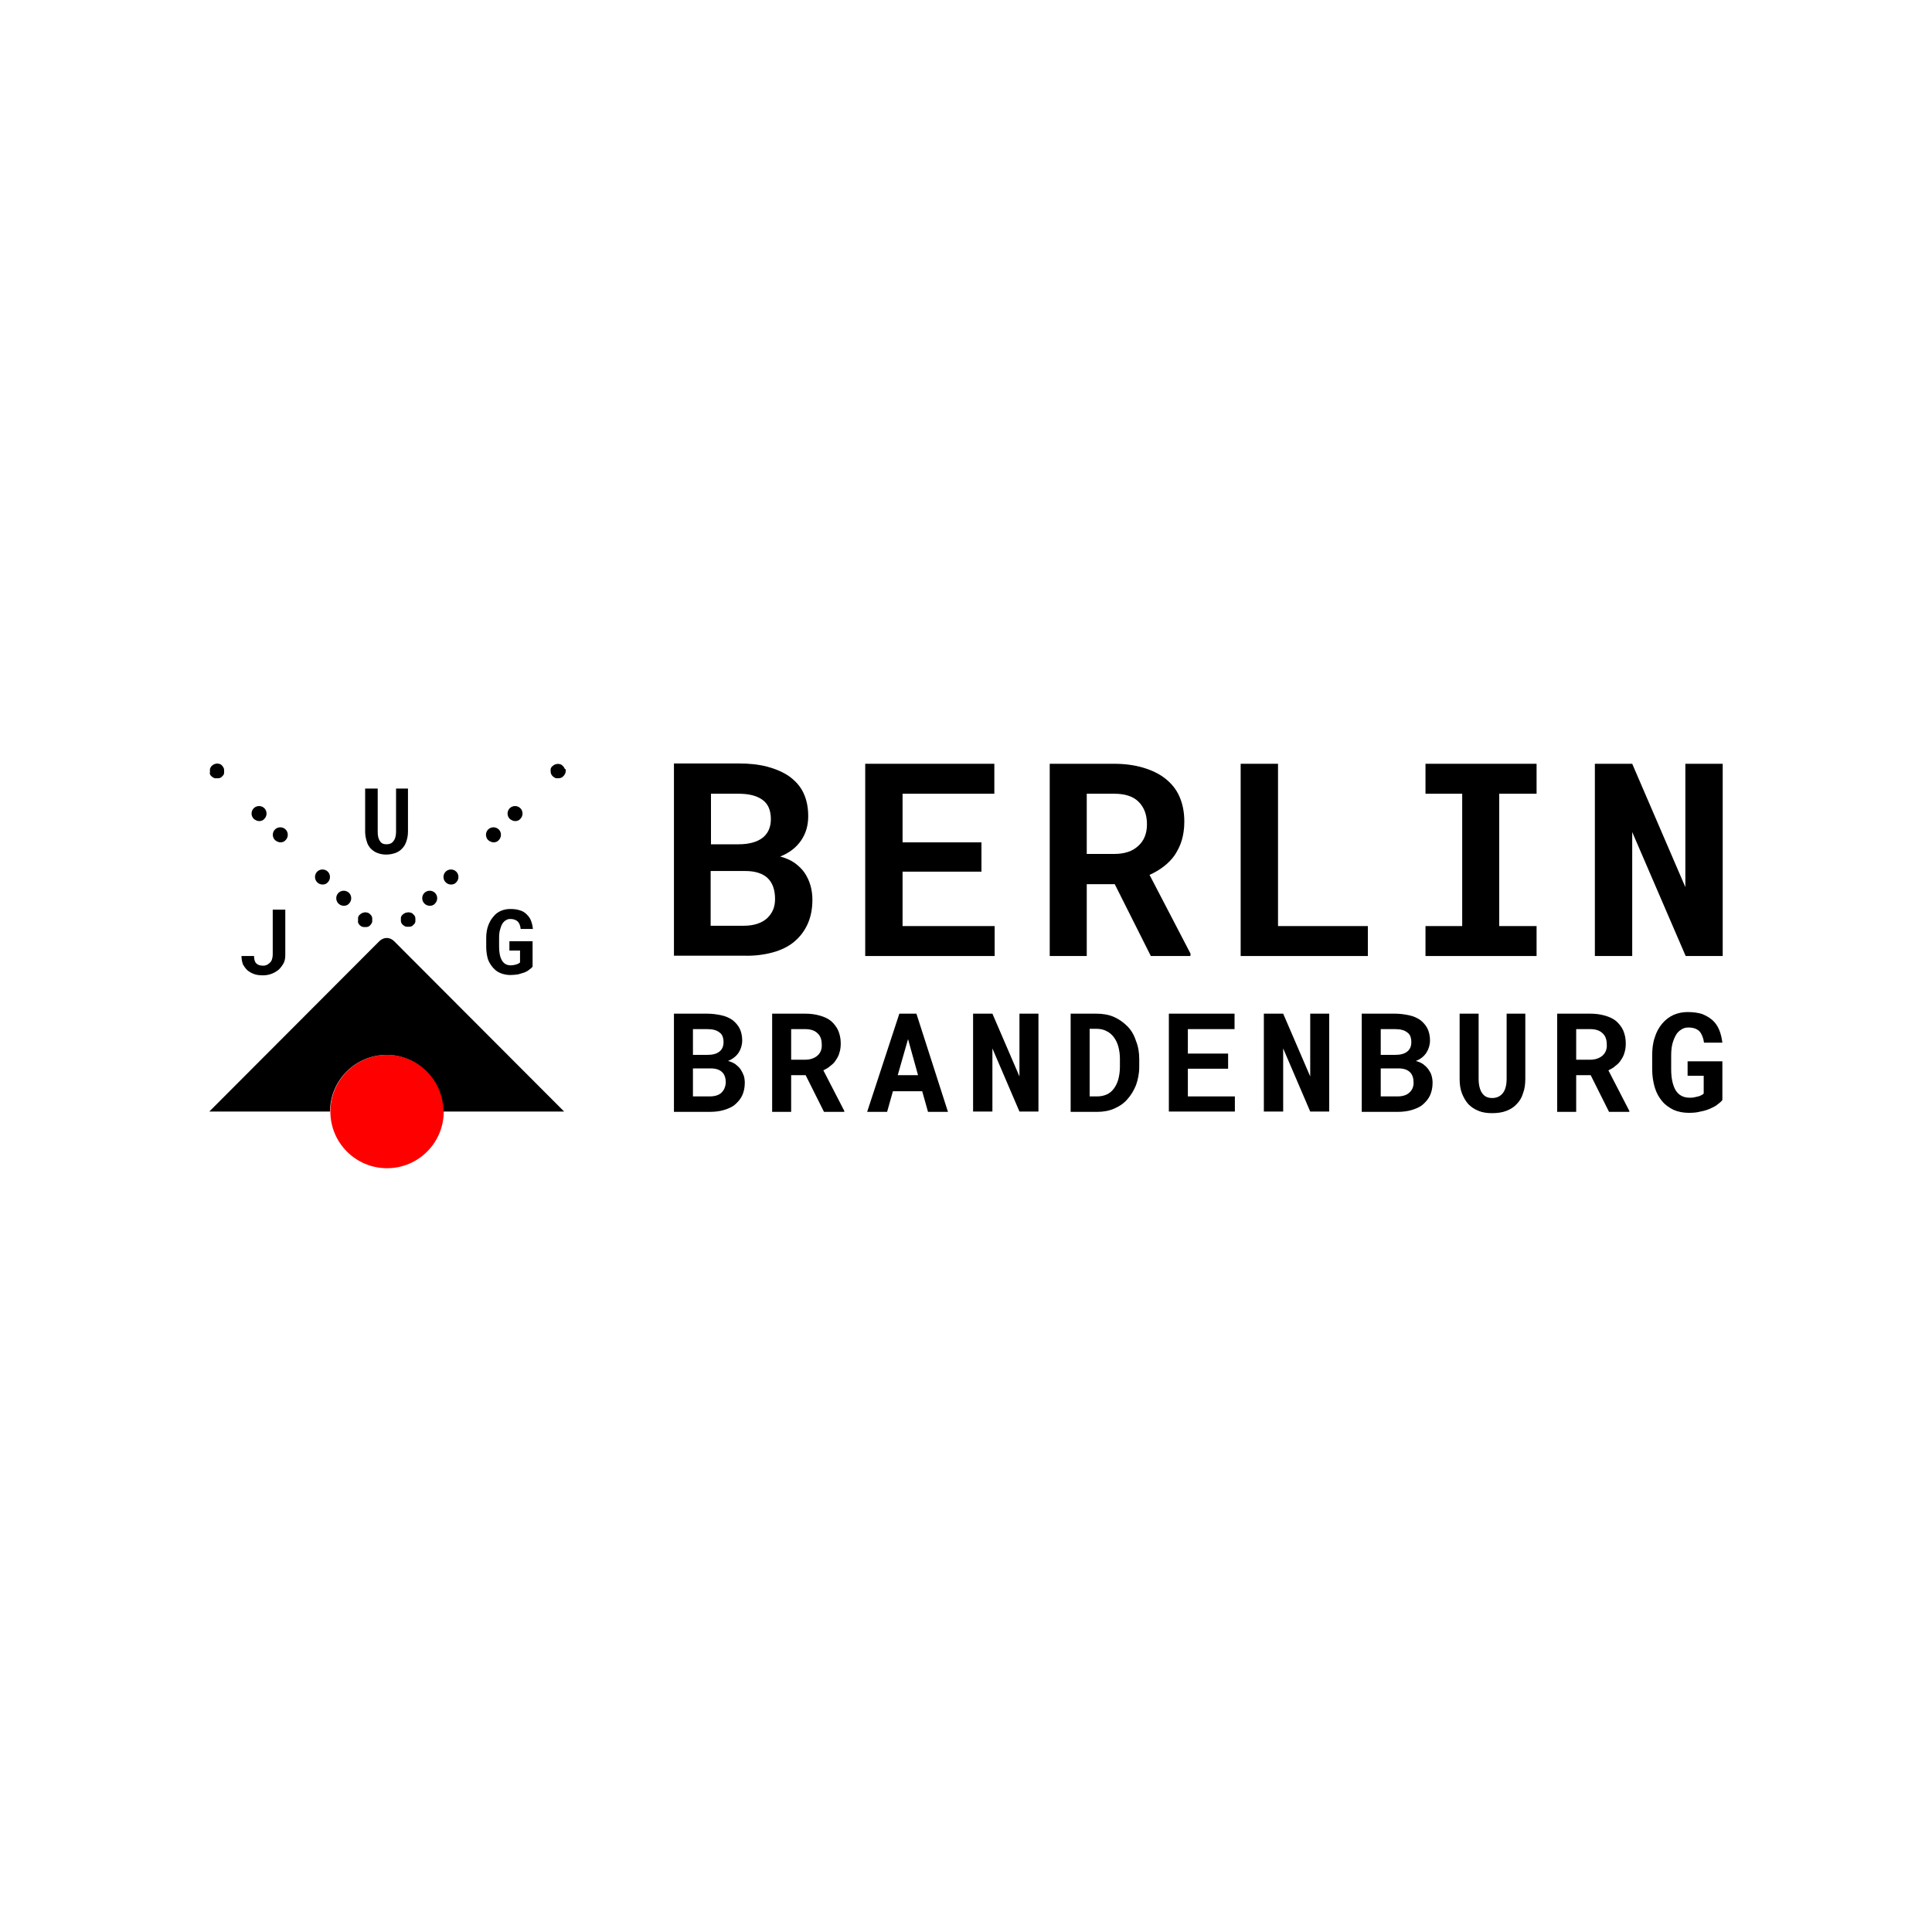 <?xml version="1.0" encoding="utf-8"?>
<!-- Generator: Adobe Illustrator 21.1.0, SVG Export Plug-In . SVG Version: 6.00 Build 0)  -->
<svg version="1.1" id="Layer_1" xmlns="http://www.w3.org/2000/svg" xmlns:xlink="http://www.w3.org/1999/xlink" x="0px" y="0px"
	 viewBox="0 0 600 600" style="enable-background:new 0 0 600 600;" xml:space="preserve">
<style type="text/css">
	.st0{fill:#FF0000;}
</style>
<circle class="st0" cx="120.2" cy="345.2" r="17.6"/>
<g>
	<path d="M239.9,295.8c2.6-0.7,4.9-1.8,6.7-3.3c1.8-1.5,3.2-3.3,4.2-5.5c1-2.2,1.5-4.7,1.5-7.6c0-1.5-0.2-3-0.6-4.4
		c-0.4-1.4-1-2.7-1.8-3.9c-0.8-1.2-1.9-2.2-3.1-3.1c-1.3-0.9-2.7-1.5-4.5-2c2.8-1.1,5-2.8,6.5-5c1.5-2.2,2.2-4.7,2.2-7.5
		c0-2.8-0.5-5.2-1.5-7.3c-1-2.1-2.5-3.7-4.4-5.1c-1.9-1.3-4.2-2.3-6.8-3c-2.7-0.7-5.6-1-8.9-1h-20.1v59.7H231
		C234.3,296.9,237.3,296.5,239.9,295.8z M220.8,246.5h8.5c3.3,0,5.7,0.6,7.5,1.9c1.7,1.2,2.6,3.2,2.6,6c0,2.5-0.9,4.5-2.6,5.8
		c-1.7,1.3-4.2,2-7.4,2h-8.6V246.5z M220.8,270.5h10.7c3.1,0,5.5,0.8,7,2.3c1.5,1.5,2.2,3.7,2.2,6.4c0,2.5-0.8,4.4-2.5,6
		c-1.7,1.5-4.1,2.3-7.2,2.3h-10.3V270.5z"/>
	<polygon points="308.9,287.6 280.3,287.6 280.3,270.7 304.8,270.7 304.8,261.6 280.3,261.6 280.3,246.5 308.8,246.5 308.8,237.2 
		268.7,237.2 268.7,296.9 308.9,296.9 	"/>
	<path d="M369.8,296.3L357,271.7c1.6-0.7,3.1-1.6,4.4-2.6c1.3-1,2.5-2.2,3.4-3.5c0.9-1.4,1.7-2.9,2.2-4.6c0.5-1.7,0.8-3.6,0.8-5.8
		c0-3-0.5-5.5-1.5-7.8s-2.5-4.1-4.4-5.6c-1.9-1.5-4.2-2.6-6.9-3.4c-2.7-0.8-5.7-1.2-9-1.2h-20v59.7h11.5v-22.3h8.7l11.2,22.3h12.3
		V296.3z M353.5,262.7c-1.8,1.7-4.3,2.5-7.5,2.5h-8.5v-18.7h8.5c3.4,0,5.9,0.8,7.6,2.5c1.7,1.7,2.6,4,2.6,7
		C356.2,258.8,355.3,261.1,353.5,262.7z"/>
	<polygon points="424.8,287.6 396.9,287.6 396.9,237.2 385.3,237.2 385.3,296.9 424.8,296.9 	"/>
	<polygon points="442.7,246.5 454.1,246.5 454.1,287.6 442.7,287.6 442.7,296.9 477.2,296.9 477.2,287.6 465.6,287.6 465.6,246.5 
		477.2,246.5 477.2,237.2 442.7,237.2 	"/>
	<polygon points="523.4,237.2 523.4,275.5 506.9,237.2 495.3,237.2 495.3,296.9 506.9,296.9 506.9,258.4 523.5,296.9 535,296.9 
		535,237.2 	"/>
	<path d="M230,332.1c-0.4-0.6-1-1.1-1.6-1.6c-0.6-0.4-1.4-0.8-2.3-1c1.4-0.6,2.5-1.4,3.3-2.6c0.7-1.1,1.1-2.4,1.1-3.8
		c0-1.4-0.3-2.7-0.8-3.7c-0.5-1-1.3-1.9-2.2-2.6c-1-0.7-2.1-1.2-3.5-1.5c-1.4-0.3-2.9-0.5-4.5-0.5h-10.2v30.5h11.1
		c1.7,0,3.2-0.2,4.5-0.6c1.3-0.4,2.5-0.9,3.4-1.7c0.9-0.8,1.7-1.7,2.2-2.8c0.5-1.1,0.8-2.4,0.8-3.9c0-0.8-0.1-1.5-0.3-2.2
		C230.7,333.3,230.4,332.7,230,332.1z M215.2,319.6h4.4c1.7,0,2.9,0.3,3.8,1c0.9,0.6,1.3,1.6,1.3,3.1c0,1.3-0.5,2.3-1.3,2.9
		c-0.9,0.7-2.1,1-3.8,1h-4.4V319.6z M224.1,339.3c-0.8,0.8-2.1,1.2-3.7,1.2h-5.2v-8.7h5.5c1.6,0,2.8,0.4,3.6,1.2
		c0.8,0.8,1.1,1.9,1.1,3.3C225.3,337.5,224.9,338.5,224.1,339.3z"/>
	<path d="M257.9,331c0.7-0.5,1.3-1.1,1.7-1.8c0.5-0.7,0.9-1.5,1.1-2.3c0.3-0.9,0.4-1.9,0.4-2.9c0-1.5-0.3-2.8-0.8-4
		c-0.5-1.1-1.3-2.1-2.2-2.9c-1-0.8-2.1-1.3-3.5-1.7c-1.4-0.4-2.9-0.6-4.6-0.6h-10.2v30.5h5.9v-11.4h4.5l5.7,11.4h6.3V345l-6.5-12.6
		C256.5,332,257.3,331.6,257.9,331z M253.9,327.8c-0.9,0.8-2.2,1.3-3.8,1.3h-4.4v-9.5h4.3c1.7,0,3,0.4,3.9,1.3
		c0.9,0.8,1.3,2,1.3,3.5C255.3,325.8,254.8,327,253.9,327.8z"/>
	<path d="M279.3,314.8l-10,30.5h6.2l1.8-6.4h9.1l1.8,6.4h6.2l-9.8-30.5H279.3z M278.8,333.9l3.2-11.2l3.1,11.2H278.8z"/>
	<polygon points="316.6,334.3 308.2,314.8 302.2,314.8 302.2,345.2 308.2,345.2 308.2,325.6 316.6,345.2 322.5,345.2 322.5,314.8 
		316.6,314.8 	"/>
	<path d="M350.1,318.7c-1.2-1.2-2.6-2.2-4.2-2.9c-1.6-0.7-3.5-1-5.5-1h-7.9v30.5h8.2c1.9,0,3.7-0.3,5.3-1c1.6-0.7,3-1.6,4.1-2.9
		c1.1-1.2,2-2.7,2.7-4.4c0.6-1.7,1-3.6,1-5.6v-2.5c0-2-0.3-3.9-1-5.6C352.2,321.4,351.3,319.9,350.1,318.7z M347.8,331.3
		c0,1.5-0.2,2.7-0.5,3.9c-0.3,1.1-0.8,2.1-1.4,2.9c-0.6,0.8-1.3,1.4-2.2,1.8c-0.9,0.4-1.9,0.6-3,0.6h-2.3v-21h2
		c1.2,0,2.3,0.2,3.2,0.7c0.9,0.4,1.7,1.1,2.3,1.9c0.6,0.8,1.1,1.8,1.4,2.9c0.3,1.1,0.5,2.4,0.5,3.7V331.3z"/>
	<polygon points="368.9,331.9 381.4,331.9 381.4,327.2 368.9,327.2 368.9,319.6 383.4,319.6 383.4,314.8 363,314.8 363,345.2 
		383.5,345.2 383.5,340.5 368.9,340.5 	"/>
	<polygon points="406.9,334.3 398.5,314.8 392.5,314.8 392.5,345.2 398.5,345.2 398.5,325.6 406.9,345.2 412.8,345.2 412.8,314.8 
		406.9,314.8 	"/>
	<path d="M443.6,332.1c-0.4-0.6-1-1.1-1.6-1.6c-0.6-0.4-1.4-0.8-2.3-1c1.5-0.6,2.5-1.4,3.3-2.6c0.7-1.1,1.1-2.4,1.1-3.8
		c0-1.4-0.3-2.7-0.8-3.7c-0.5-1-1.3-1.9-2.2-2.6c-1-0.7-2.1-1.2-3.5-1.5c-1.4-0.3-2.9-0.5-4.5-0.5h-10.2v30.5H434
		c1.7,0,3.2-0.2,4.5-0.6c1.3-0.4,2.5-0.9,3.4-1.7c0.9-0.8,1.7-1.7,2.2-2.8c0.5-1.1,0.8-2.4,0.8-3.9c0-0.8-0.1-1.5-0.3-2.2
		C444.4,333.3,444,332.7,443.6,332.1z M428.8,319.6h4.4c1.7,0,2.9,0.3,3.8,1c0.9,0.6,1.3,1.6,1.3,3.1c0,1.3-0.5,2.3-1.3,2.9
		c-0.9,0.7-2.1,1-3.8,1h-4.4V319.6z M437.7,339.3c-0.8,0.8-2.1,1.2-3.7,1.2h-5.2v-8.7h5.5c1.6,0,2.8,0.4,3.6,1.2
		c0.8,0.8,1.1,1.9,1.1,3.3C439,337.5,438.6,338.5,437.7,339.3z"/>
	<path d="M467.9,314.8l0,20.2c0,2-0.4,3.5-1.2,4.5c-0.8,1-1.9,1.5-3.3,1.5c-1.4,0-2.4-0.5-3.1-1.5c-0.7-1-1.1-2.5-1.1-4.5l0-20.2
		h-5.9l0,20.2c0,1.7,0.2,3.2,0.7,4.5c0.5,1.3,1.2,2.5,2,3.4c0.9,0.9,1.9,1.6,3.2,2.1c1.2,0.5,2.6,0.7,4.2,0.7c1.6,0,3.1-0.2,4.4-0.7
		c1.3-0.5,2.4-1.2,3.2-2.1c0.9-0.9,1.6-2,2-3.4c0.5-1.3,0.7-2.8,0.7-4.5l0-20.2H467.9z"/>
	<path d="M501.7,331c0.7-0.5,1.3-1.1,1.7-1.8c0.5-0.7,0.9-1.5,1.1-2.3c0.3-0.9,0.4-1.9,0.4-2.9c0-1.5-0.3-2.8-0.8-4
		c-0.5-1.1-1.3-2.1-2.2-2.9c-1-0.8-2.1-1.3-3.5-1.7c-1.4-0.4-2.9-0.6-4.6-0.6h-10.2v30.5h5.9v-11.4h4.5l5.7,11.4h6.3V345l-6.5-12.6
		C500.3,332,501.1,331.6,501.7,331z M497.7,327.8c-0.9,0.8-2.2,1.3-3.8,1.3h-4.4v-9.5h4.3c1.7,0,3,0.4,3.9,1.3
		c0.9,0.8,1.3,2,1.3,3.5C499.1,325.8,498.6,327,497.7,327.8z"/>
	<path d="M524.1,329.7v4.4h5l0,5.5c-0.2,0.2-0.4,0.4-0.7,0.5c-0.3,0.2-0.6,0.3-1,0.4c-0.4,0.1-0.8,0.2-1.3,0.3
		c-0.4,0.1-0.9,0.1-1.4,0.1c-1.9,0-3.4-0.8-4.3-2.3c-0.9-1.5-1.4-3.7-1.4-6.5v-4.2c0-1.4,0.1-2.7,0.4-3.8c0.3-1.1,0.7-2,1.1-2.7
		s1-1.3,1.7-1.7c0.6-0.4,1.3-0.6,2.1-0.6c1.6,0,2.7,0.4,3.5,1.2c0.7,0.8,1.2,2,1.4,3.5h5.7c-0.2-1.5-0.5-2.8-1-4
		c-0.5-1.2-1.2-2.2-2.1-3c-0.9-0.8-2-1.4-3.2-1.9c-1.3-0.4-2.8-0.6-4.5-0.6c-1.6,0-3,0.3-4.4,0.9c-1.3,0.6-2.5,1.5-3.5,2.7
		c-1,1.2-1.8,2.6-2.3,4.3c-0.6,1.7-0.8,3.6-0.8,5.7v4.1c0,2.1,0.3,4,0.8,5.7c0.5,1.7,1.3,3.1,2.3,4.3c1,1.2,2.2,2,3.6,2.7
		c1.4,0.6,3,0.9,4.7,0.9c1.3,0,2.5-0.1,3.6-0.4c1.1-0.2,2.1-0.5,3-0.9c0.9-0.4,1.7-0.8,2.3-1.3s1.2-0.9,1.5-1.4l0-12H524.1z"/>
	<path d="M115.1,263.5c0.6,0.6,1.3,1.1,2.1,1.4c0.8,0.3,1.7,0.5,2.7,0.5c1.1,0,2-0.2,2.9-0.5c0.8-0.3,1.6-0.8,2.1-1.4
		c0.6-0.6,1-1.3,1.3-2.2c0.3-0.9,0.5-1.9,0.5-3l0-13.4H123l0,13.4c0,1.3-0.3,2.3-0.8,2.9c-0.5,0.7-1.2,1-2.2,1c-0.9,0-1.6-0.3-2-1
		c-0.5-0.7-0.7-1.6-0.7-2.9l0-13.4h-3.9l0,13.4c0,1.1,0.2,2.1,0.5,3C114.1,262.2,114.6,262.9,115.1,263.5z"/>
	<path d="M153,300.4c0.7,0.8,1.4,1.4,2.4,1.8s2,0.6,3.1,0.6c0.8,0,1.6-0.1,2.4-0.2c0.7-0.2,1.4-0.4,2-0.6c0.6-0.3,1.1-0.5,1.5-0.9
		c0.4-0.3,0.8-0.6,1-0.9l0-7.9h-7.2v2.9h3.3l0,3.7c-0.1,0.1-0.3,0.2-0.4,0.3c-0.2,0.1-0.4,0.2-0.7,0.3c-0.3,0.1-0.5,0.1-0.8,0.2
		c-0.3,0-0.6,0.1-0.9,0.1c-1.3,0-2.2-0.5-2.8-1.5c-0.6-1-0.9-2.4-0.9-4.3v-2.8c0-1,0.1-1.8,0.3-2.5c0.2-0.7,0.4-1.3,0.7-1.8
		c0.3-0.5,0.7-0.9,1.1-1.1c0.4-0.3,0.9-0.4,1.4-0.4c1,0,1.8,0.3,2.3,0.8c0.5,0.5,0.8,1.3,0.9,2.3h3.8c-0.1-1-0.3-1.8-0.6-2.6
		c-0.3-0.8-0.8-1.4-1.4-2s-1.3-1-2.1-1.2c-0.8-0.3-1.8-0.4-3-0.4c-1,0-2,0.2-2.9,0.6c-0.9,0.4-1.7,1-2.3,1.8
		c-0.7,0.8-1.2,1.7-1.6,2.8c-0.4,1.1-0.6,2.4-0.6,3.8v2.7c0,1.4,0.2,2.7,0.5,3.8C151.8,298.7,152.4,299.7,153,300.4z"/>
	<path d="M76.8,301.3c0.6,0.5,1.3,0.9,2.1,1.2c0.8,0.3,1.8,0.4,2.8,0.4c1,0,1.9-0.2,2.7-0.5c0.8-0.3,1.6-0.8,2.2-1.3
		c0.6-0.6,1.1-1.3,1.5-2c0.4-0.8,0.5-1.7,0.5-2.6l0-14h-3.9v14c0,0.5-0.1,0.9-0.2,1.3c-0.1,0.4-0.3,0.8-0.6,1.1
		c-0.3,0.3-0.6,0.5-0.9,0.7c-0.4,0.2-0.8,0.3-1.2,0.3c-1,0-1.7-0.2-2.2-0.7c-0.5-0.5-0.7-1.3-0.7-2.3h-3.9c0,1,0.2,2,0.5,2.7
		C75.8,300.1,76.2,300.7,76.8,301.3z"/>
	<path d="M122.4,292.3c-0.6-0.6-1.4-1-2.3-1c-0.9,0-1.7,0.4-2.3,1L65,345.2l37.5,0c0-9.7,7.9-17.6,17.6-17.6
		c9.7,0,17.6,7.9,17.6,17.6h37.5L122.4,292.3L122.4,292.3z"/>
	<path d="M175.3,238.6c-0.1-0.1-0.1-0.3-0.2-0.4c-0.1-0.1-0.2-0.2-0.3-0.3c-0.1-0.1-0.2-0.2-0.3-0.3c-0.1-0.1-0.3-0.2-0.4-0.2
		c-0.1-0.1-0.3-0.1-0.4-0.1c-0.3-0.1-0.6-0.1-0.9,0c-0.2,0-0.3,0.1-0.4,0.1c-0.1,0.1-0.3,0.1-0.4,0.2c-0.1,0.1-0.3,0.2-0.4,0.3
		c-0.1,0.1-0.2,0.2-0.3,0.3c-0.1,0.1-0.2,0.3-0.2,0.4c-0.1,0.1-0.1,0.3-0.1,0.4c0,0.2,0,0.3,0,0.5c0,0.6,0.2,1.2,0.7,1.6
		c0.1,0.1,0.2,0.2,0.4,0.3c0.1,0.1,0.3,0.2,0.4,0.2c0.1,0.1,0.3,0.1,0.4,0.1c0.2,0,0.3,0,0.5,0c0.6,0,1.2-0.2,1.6-0.7
		c0.4-0.4,0.7-1,0.7-1.6c0-0.2,0-0.3,0-0.5C175.4,238.9,175.4,238.7,175.3,238.6z"/>
	<path d="M140.1,274.7c0.6,0,1.2-0.2,1.6-0.7c0.9-0.9,0.9-2.4,0-3.3c-0.9-0.9-2.4-0.9-3.3,0c-0.9,0.9-0.9,2.4,0,3.3
		C138.9,274.5,139.5,274.7,140.1,274.7z"/>
	<path d="M133.5,281.3c0.6,0,1.2-0.2,1.6-0.7c0.9-0.9,0.9-2.4,0-3.3c-0.9-0.9-2.4-0.9-3.3,0c-0.9,0.9-0.9,2.4,0,3.3
		C132.3,281.1,132.9,281.3,133.5,281.3z"/>
	<path d="M160,255c0.6,0,1.2-0.2,1.6-0.7c0.9-0.9,0.9-2.4,0-3.3c-0.9-0.9-2.4-0.9-3.3,0c-0.9,0.9-0.9,2.4,0,3.3
		C158.8,254.7,159.4,255,160,255z"/>
	<path d="M153.3,261.6c0.6,0,1.2-0.2,1.6-0.7c0.9-0.9,0.9-2.4,0-3.3c-0.9-0.9-2.4-0.9-3.3,0c-0.9,0.9-0.9,2.4,0,3.3
		C152.1,261.3,152.7,261.6,153.3,261.6z"/>
	<path d="M125.9,283.5c-0.1,0.1-0.3,0.1-0.4,0.2c-0.1,0.1-0.3,0.2-0.4,0.3c-0.1,0.1-0.2,0.2-0.3,0.3c-0.1,0.1-0.2,0.3-0.2,0.4
		c-0.1,0.1-0.1,0.3-0.1,0.4c0,0.2,0,0.3,0,0.5c0,0.2,0,0.3,0,0.5c0,0.1,0.1,0.3,0.1,0.4c0.1,0.1,0.1,0.3,0.2,0.4
		c0.1,0.1,0.2,0.2,0.3,0.3c0.1,0.1,0.2,0.2,0.4,0.3c0.1,0.1,0.3,0.2,0.4,0.2c0.1,0.1,0.3,0.1,0.4,0.1c0.2,0,0.3,0,0.5,0
		c0.2,0,0.3,0,0.5,0c0.1,0,0.3-0.1,0.4-0.1s0.3-0.1,0.4-0.2c0.1-0.1,0.2-0.2,0.3-0.3c0.1-0.1,0.2-0.2,0.3-0.3
		c0.1-0.1,0.2-0.3,0.2-0.4c0.1-0.1,0.1-0.3,0.1-0.4c0-0.2,0-0.3,0-0.5c0-0.2,0-0.3,0-0.5c0-0.1-0.1-0.3-0.1-0.4
		c-0.1-0.1-0.1-0.3-0.2-0.4c-0.1-0.1-0.2-0.2-0.3-0.3c-0.1-0.1-0.2-0.2-0.3-0.3c-0.1-0.1-0.3-0.2-0.4-0.2c-0.1-0.1-0.3-0.1-0.4-0.1
		c-0.3-0.1-0.6-0.1-0.9,0C126.2,283.4,126.1,283.4,125.9,283.5z"/>
	<path d="M111.2,286.5c0.1,0.1,0.1,0.3,0.2,0.4c0.1,0.1,0.2,0.3,0.3,0.4c0.1,0.1,0.2,0.2,0.4,0.3c0.1,0.1,0.3,0.2,0.4,0.2
		s0.3,0.1,0.4,0.1c0.2,0,0.3,0,0.5,0s0.3,0,0.5,0c0.1,0,0.3-0.1,0.4-0.1c0.1-0.1,0.3-0.1,0.4-0.2c0.1-0.1,0.2-0.2,0.3-0.3
		c0.1-0.1,0.2-0.2,0.3-0.4c0.1-0.1,0.2-0.3,0.2-0.4c0.1-0.1,0.1-0.3,0.1-0.4c0-0.1,0-0.3,0-0.5c0-0.2,0-0.3,0-0.5
		c0-0.2-0.1-0.3-0.1-0.4c-0.1-0.1-0.1-0.3-0.2-0.4c-0.1-0.1-0.2-0.2-0.3-0.3c-0.1-0.1-0.2-0.2-0.3-0.3c-0.1-0.1-0.3-0.2-0.4-0.2
		c-0.1-0.1-0.3-0.1-0.4-0.1c-0.3-0.1-0.6-0.1-0.9,0c-0.2,0-0.3,0.1-0.4,0.1c-0.1,0.1-0.3,0.1-0.4,0.2c-0.1,0.1-0.3,0.2-0.4,0.3
		c-0.1,0.1-0.2,0.2-0.3,0.3c-0.1,0.1-0.2,0.3-0.2,0.4c-0.1,0.1-0.1,0.3-0.1,0.4c0,0.2,0,0.3,0,0.5c0,0.2,0,0.3,0,0.5
		C111.1,286.2,111.2,286.4,111.2,286.5z"/>
	<path d="M80.5,255c0.6,0,1.2-0.2,1.6-0.7c0.9-0.9,0.9-2.4,0-3.3c-0.9-0.9-2.4-0.9-3.3,0c-0.9,0.9-0.9,2.4,0,3.3
		C79.3,254.7,79.9,255,80.5,255z"/>
	<path d="M106.8,281.3c0.6,0,1.2-0.2,1.6-0.7c0.9-0.9,0.9-2.4,0-3.3c-0.9-0.9-2.4-0.9-3.3,0c-0.9,0.9-0.9,2.4,0,3.3
		C105.6,281.1,106.2,281.3,106.8,281.3z"/>
	<path d="M87.1,261.6c0.6,0,1.2-0.2,1.6-0.7c0.9-0.9,0.9-2.4,0-3.3c-0.9-0.9-2.4-0.9-3.3,0c-0.9,0.9-0.9,2.4,0,3.3
		C85.9,261.3,86.5,261.6,87.1,261.6z"/>
	<path d="M100.2,274.7c0.6,0,1.2-0.2,1.6-0.7c0.9-0.9,0.9-2.4,0-3.3c-0.9-0.9-2.4-0.9-3.3,0c-0.9,0.9-0.9,2.4,0,3.3
		C99,274.5,99.6,274.7,100.2,274.7z"/>
	<path d="M65.2,240.4c0.1,0.1,0.1,0.3,0.2,0.4s0.2,0.2,0.3,0.3c0.1,0.1,0.2,0.2,0.4,0.3c0.1,0.1,0.3,0.2,0.4,0.2
		c0.2,0.1,0.3,0.1,0.4,0.1c0.2,0,0.3,0,0.5,0c0.2,0,0.3,0,0.5,0c0.2,0,0.3-0.1,0.4-0.1c0.1-0.1,0.3-0.1,0.4-0.2
		c0.1-0.1,0.2-0.2,0.3-0.3c0.1-0.1,0.2-0.2,0.3-0.3c0.1-0.1,0.2-0.3,0.2-0.4c0.1-0.1,0.1-0.3,0.1-0.4c0-0.2,0-0.3,0-0.5s0-0.3,0-0.5
		c0-0.2-0.1-0.3-0.1-0.4c-0.1-0.1-0.1-0.3-0.2-0.4c-0.1-0.1-0.2-0.3-0.3-0.4c-0.1-0.1-0.2-0.2-0.3-0.3c-0.1-0.1-0.3-0.2-0.4-0.2
		c-0.2-0.1-0.3-0.1-0.4-0.1c-0.3-0.1-0.6-0.1-0.9,0c-0.2,0-0.3,0.1-0.4,0.1c-0.1,0.1-0.3,0.1-0.4,0.2c-0.1,0.1-0.2,0.2-0.4,0.3
		c-0.1,0.1-0.2,0.2-0.3,0.4c-0.1,0.1-0.2,0.3-0.2,0.4c-0.1,0.1-0.1,0.3-0.1,0.4c0,0.2,0,0.3,0,0.5s0,0.3,0,0.5
		C65.1,240.1,65.1,240.2,65.2,240.4z"/>
</g>
</svg>
